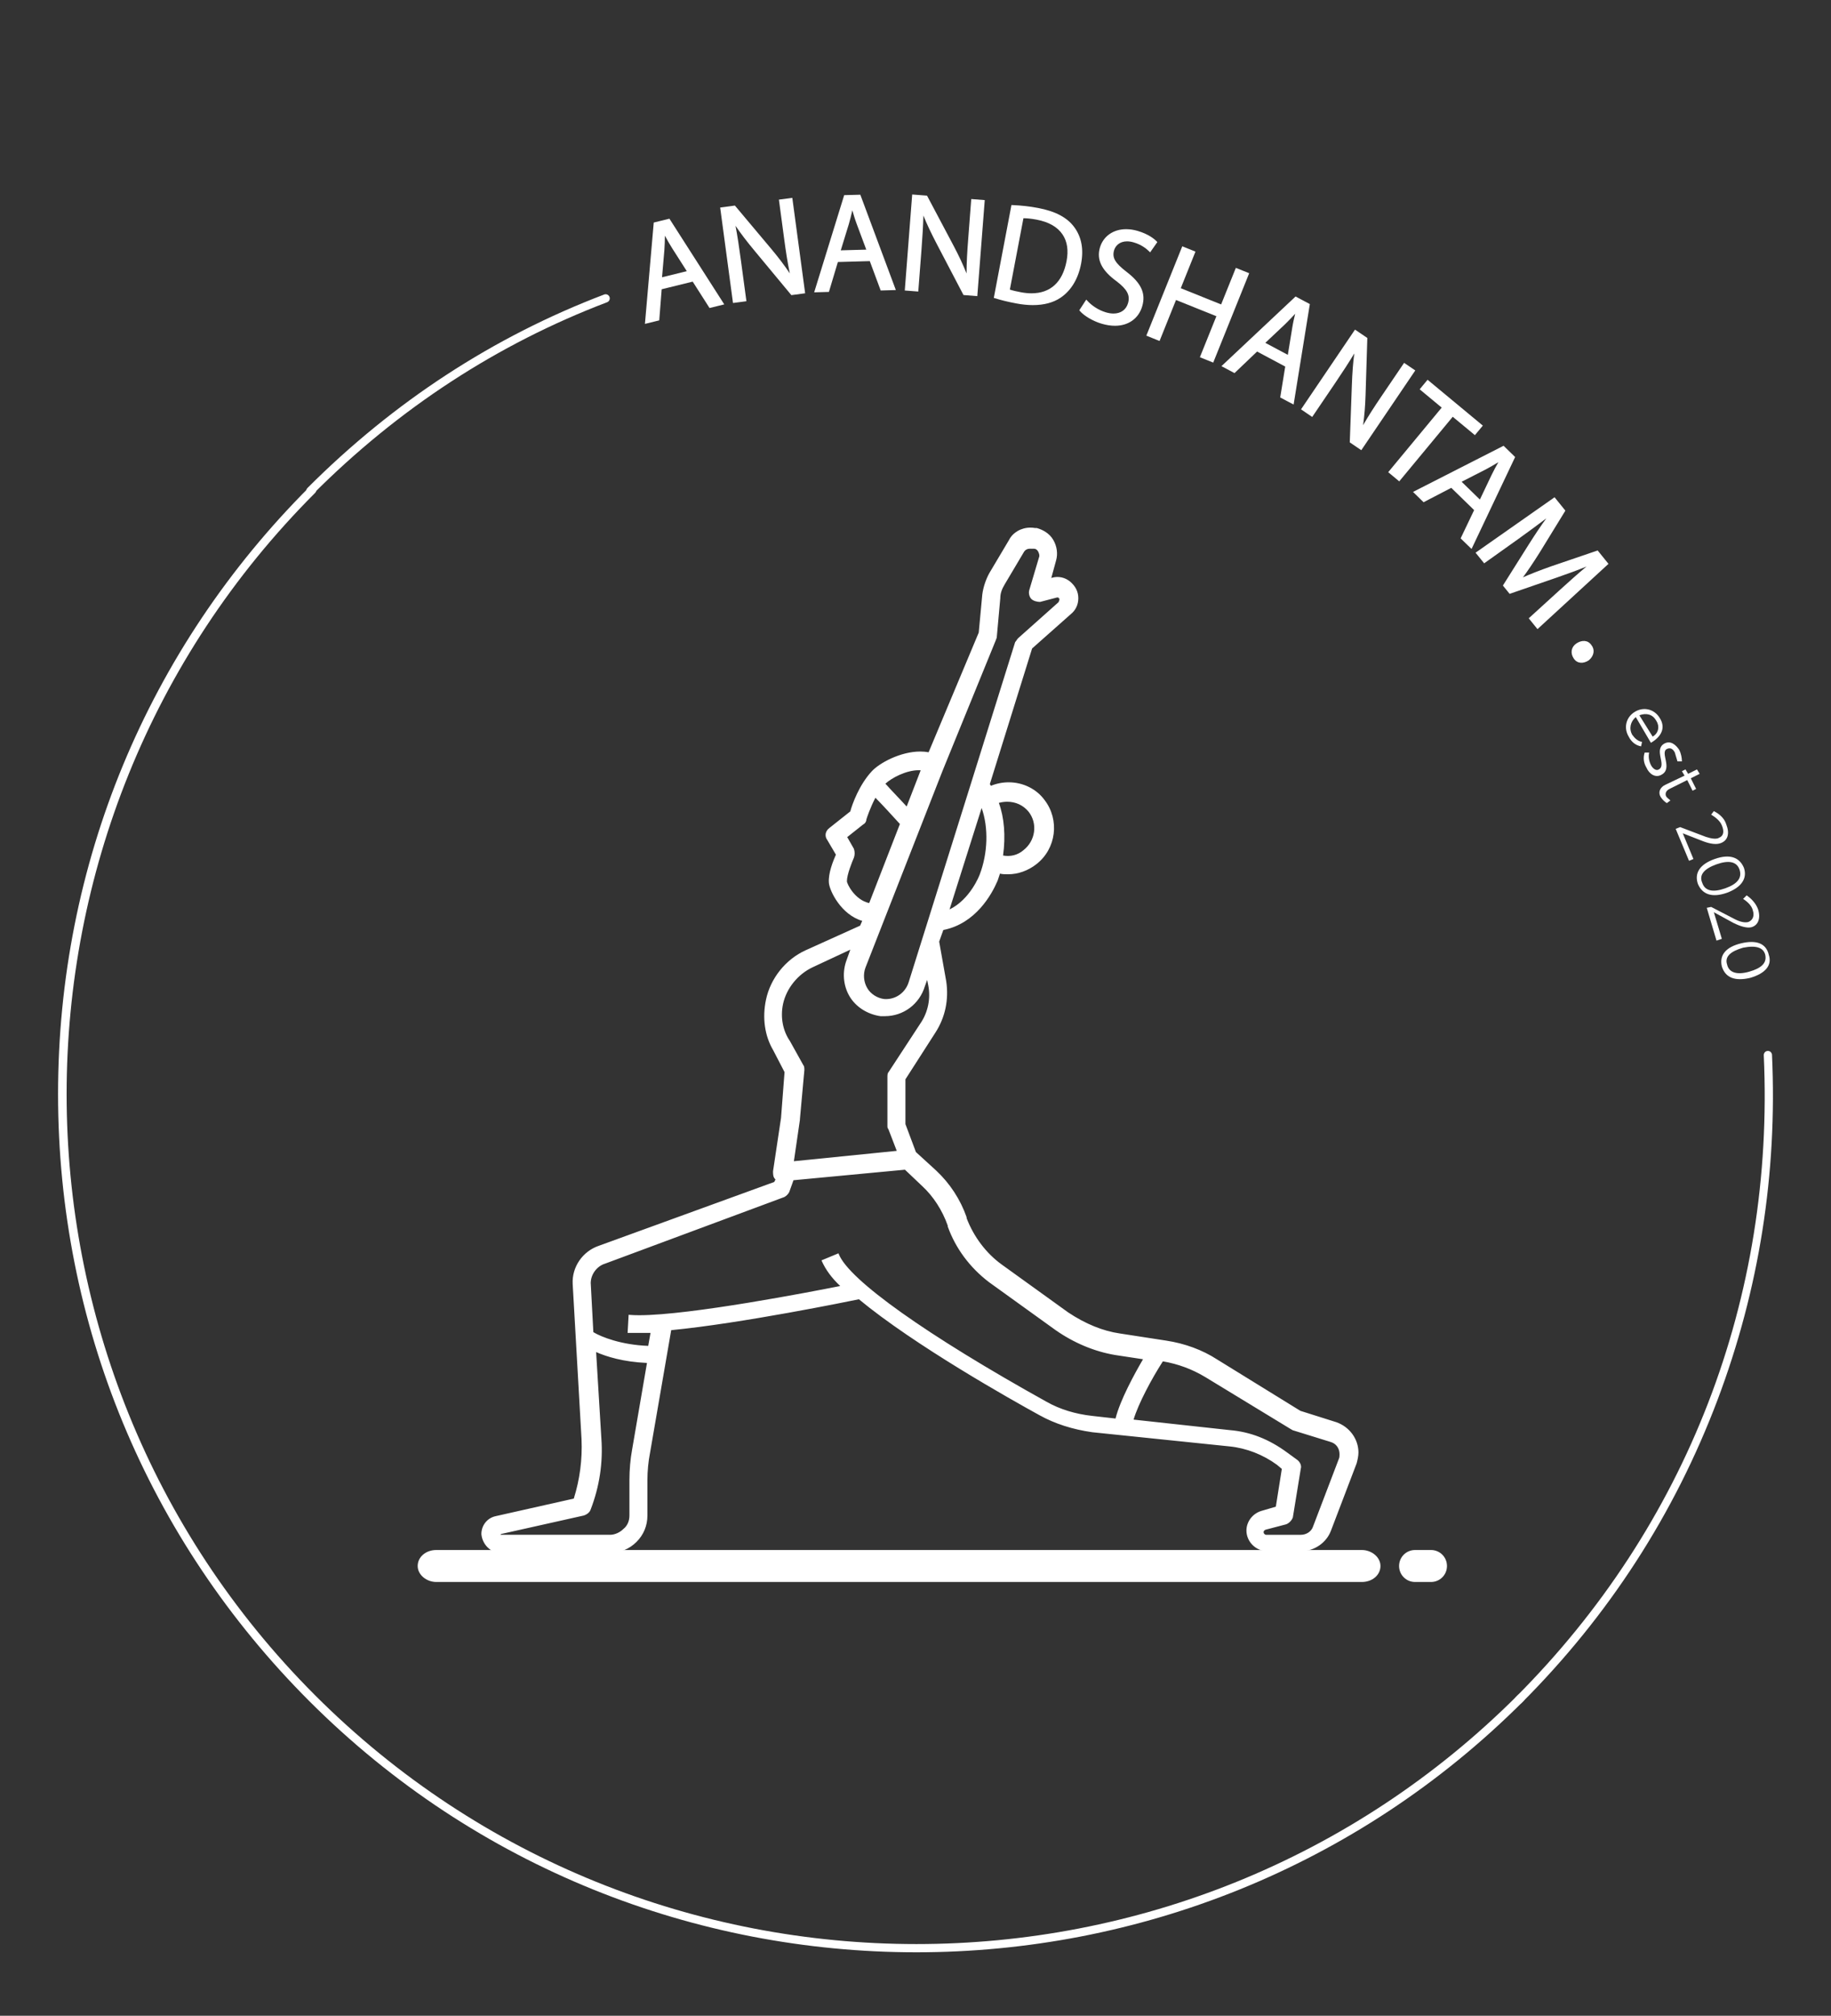 <?xml version="1.0" encoding="utf-8"?>
<!-- Generator: Adobe Illustrator 16.0.0, SVG Export Plug-In . SVG Version: 6.00 Build 0)  -->
<!DOCTYPE svg PUBLIC "-//W3C//DTD SVG 1.1//EN" "http://www.w3.org/Graphics/SVG/1.1/DTD/svg11.dtd">
<svg version="1.1" id="logo-dark" xmlns="http://www.w3.org/2000/svg" xmlns:xlink="http://www.w3.org/1999/xlink" x="0px" y="0px"
	 width="92.25px" height="101.5px" viewBox="249.14 353.695 92.25 101.5" enable-background="new 249.14 353.695 92.25 101.5"
	 xml:space="preserve">
<rect x="249.14" y="353.695" width="92.25" height="101.5" fill="#333333" stroke="none"/>
<g>
	<g>
		<g>
			<g>
				<path fill="#FFFFFF" d="M295.308,451.999c-11.076,0-22.153-4.216-30.586-12.649c-8.162-8.161-12.657-19.017-12.657-30.564
					s4.495-22.402,12.657-30.564c0.081-0.081,0.213-0.081,0.293,0c0.081,0.081,0.081,0.213,0,0.293
					c-16.691,16.692-16.691,43.852,0,60.542c16.705,16.704,43.884,16.704,60.587,0c0.081-0.081,0.213-0.081,0.293,0
					c0.081,0.082,0.081,0.213,0,0.294C317.463,447.783,306.386,451.999,295.308,451.999z"/>
			</g>
		</g>
		<g>
			<g>
				<path fill="#FFFFFF" d="M325.659,439.499c-0.054,0-0.105-0.02-0.147-0.06c-0.08-0.082-0.08-0.212,0-0.293
					c8.616-8.616,13.051-20.092,12.491-32.316c-0.004-0.115,0.083-0.213,0.198-0.217c0.114-0.007,0.211,0.083,0.217,0.197
					c0.273,5.974-0.648,11.813-2.738,17.357c-2.168,5.748-5.489,10.888-9.873,15.271
					C325.765,439.479,325.713,439.499,325.659,439.499z"/>
			</g>
		</g>
		<g>
			<g>
				<path fill="#FFFFFF" d="M264.779,378.619c-0.053,0-0.106-0.02-0.146-0.061c-0.082-0.081-0.082-0.212,0-0.293
					c4.343-4.344,9.373-7.621,14.947-9.74c0.107-0.041,0.227,0.014,0.268,0.12c0.041,0.107-0.013,0.228-0.12,0.269
					c-5.52,2.098-10.5,5.343-14.801,9.645C264.885,378.6,264.832,378.619,264.779,378.619z"/>
			</g>
		</g>
	</g>
	<g>
		<g>
			<path fill="#FFFFFF" d="M329.188,386.943c-0.268,0.179-0.58,0.179-0.759-0.09c-0.18-0.268-0.134-0.58,0.134-0.759
				c0.269-0.179,0.581-0.179,0.76,0.089C329.502,386.407,329.456,386.721,329.188,386.943z"/>
		</g>
	</g>
	<g>
		<g>
			<path fill="#FFFFFF" d="M332.316,391.098l-0.761-1.296c-0.268,0.224-0.356,0.581-0.178,0.894
				c0.134,0.179,0.268,0.313,0.492,0.357l-0.046,0.223c-0.269-0.044-0.492-0.223-0.625-0.49c-0.269-0.447-0.134-0.983,0.313-1.251
				c0.446-0.269,0.981-0.134,1.251,0.313C333.074,390.338,332.851,390.785,332.316,391.098z M332.405,390.785
				c0.313-0.179,0.357-0.536,0.178-0.805c-0.178-0.313-0.49-0.401-0.849-0.268L332.405,390.785z"/>
		</g>
	</g>
	<g>
		<g>
			<path fill="#FFFFFF" d="M333.522,391.589c-0.09-0.179-0.225-0.269-0.402-0.179c-0.357,0.179,0.313,0.982-0.269,1.295
				c-0.313,0.179-0.625-0.045-0.759-0.357c-0.135-0.223-0.179-0.491-0.09-0.759h0.224c-0.046,0.224,0,0.446,0.09,0.625
				c0.089,0.179,0.267,0.313,0.401,0.224c0.402-0.224-0.269-0.982,0.268-1.296c0.313-0.179,0.581,0.046,0.76,0.313
				c0.09,0.178,0.134,0.401,0.134,0.58h-0.224C333.61,391.901,333.566,391.723,333.522,391.589z"/>
		</g>
	</g>
	<g>
		<g>
			<path fill="#FFFFFF" d="M333.119,394.135c-0.135-0.089-0.225-0.179-0.313-0.313c-0.135-0.224-0.045-0.491,0.268-0.625
				l0.938-0.447l-0.134-0.223l0.179-0.09l0.135,0.223l0.445-0.223l0.135,0.223l-0.447,0.224l0.269,0.536l-0.179,0.09l-0.268-0.536
				l-0.894,0.446c-0.179,0.09-0.223,0.223-0.179,0.357c0.045,0.09,0.133,0.135,0.223,0.223L333.119,394.135z"/>
		</g>
	</g>
	<g>
		<g>
			<path fill="#FFFFFF" d="M335.754,395.877c0.223-0.09,0.268-0.313,0.135-0.625c-0.09-0.224-0.314-0.402-0.537-0.537l0.135-0.178
				c0.268,0.134,0.535,0.357,0.626,0.67c0.177,0.446,0.089,0.803-0.269,0.938c-0.224,0.09-0.536,0.045-0.893-0.089l-1.029-0.402
				l0.537,1.295l-0.223,0.09l-0.671-1.608l0.224-0.089l1.295,0.491C335.352,395.922,335.62,395.966,335.754,395.877z"/>
		</g>
	</g>
	<g>
		<g>
			<path fill="#FFFFFF" d="M336.156,398.646c-0.759,0.268-1.25,0.089-1.474-0.447c-0.18-0.536,0.089-0.982,0.848-1.251
				c0.759-0.268,1.251-0.089,1.474,0.447C337.183,397.932,336.871,398.378,336.156,398.646z M335.62,397.217
				c-0.625,0.224-0.894,0.535-0.714,0.938c0.133,0.401,0.535,0.491,1.16,0.268s0.85-0.536,0.715-0.938
				C336.648,397.082,336.245,396.994,335.62,397.217z"/>
		</g>
	</g>
	<g>
		<g>
			<path fill="#FFFFFF" d="M337.227,400.12c0.225-0.09,0.314-0.313,0.225-0.581c-0.045-0.223-0.269-0.446-0.491-0.58l0.179-0.179
				c0.268,0.179,0.49,0.446,0.58,0.715c0.135,0.446,0,0.804-0.356,0.893c-0.224,0.045-0.536-0.044-0.894-0.223l-0.982-0.536
				l0.402,1.34l-0.269,0.09l-0.491-1.653l0.223-0.044l1.207,0.625C336.826,400.12,337.05,400.165,337.227,400.12z"/>
		</g>
	</g>
	<g>
		<g>
			<path fill="#FFFFFF" d="M337.319,402.934c-0.76,0.179-1.252,0-1.43-0.58c-0.135-0.581,0.224-0.982,0.982-1.162
				c0.758-0.178,1.25,0,1.385,0.581C338.434,402.309,338.077,402.711,337.319,402.934z M336.96,401.415
				c-0.625,0.18-0.938,0.447-0.804,0.849c0.089,0.402,0.491,0.537,1.117,0.357c0.624-0.178,0.893-0.446,0.804-0.849
				C337.988,401.415,337.629,401.281,336.96,401.415z"/>
		</g>
	</g>
	<g>
		<g>
			<g>
				<path fill="#FFFFFF" d="M274.338,431.833h5.538c0.491,0,0.938-0.179,1.295-0.537c0.357-0.356,0.536-0.803,0.536-1.294v-1.788
					c0-0.446,0.045-0.938,0.134-1.384l1.072-6.208c3.306-0.313,8.441-1.34,9.514-1.563c2.367,1.966,6.431,4.377,9.111,5.852
					c0.804,0.446,1.698,0.714,2.636,0.849l6.923,0.715c0.894,0.088,1.742,0.446,2.412,0.938l0.268,0.224l-0.313,1.965l-0.759,0.223
					c-0.446,0.135-0.715,0.536-0.715,0.938c0,0.535,0.448,0.982,0.983,0.982h1.74c0.627,0,1.206-0.402,1.43-0.982l1.296-3.395
					c0.044-0.178,0.09-0.357,0.09-0.536c0-0.67-0.446-1.251-1.071-1.474l-1.832-0.58l-4.199-2.591
					c-0.76-0.492-1.652-0.805-2.546-0.938l-2.321-0.356c-0.939-0.135-1.832-0.537-2.637-1.072l-3.351-2.412
					c-0.804-0.581-1.429-1.43-1.785-2.367v-0.045c-0.313-0.894-0.849-1.697-1.52-2.322l-1.027-0.938l-0.535-1.43v-2.278l1.519-2.367
					c0.49-0.759,0.669-1.652,0.535-2.546l-0.357-2.01l0.225-0.625c1.92-0.357,2.68-2.368,2.724-2.457
					c0.045-0.134,0.09-0.269,0.134-0.401c0.134,0.044,0.269,0.044,0.447,0.044c0.49,0,0.982-0.179,1.385-0.491
					c0.982-0.76,1.161-2.188,0.401-3.172c-0.625-0.848-1.786-1.071-2.68-0.669c0-0.045-0.044-0.045-0.044-0.09l-0.045-0.044
					l2.144-6.879l1.965-1.742c0.224-0.179,0.358-0.447,0.358-0.76s-0.135-0.58-0.402-0.803c-0.223-0.18-0.536-0.27-0.85-0.18
					l-0.133,0.045l0.268-0.982c0.09-0.313,0.044-0.671-0.135-0.982c-0.178-0.313-0.49-0.492-0.803-0.581h-0.09
					c-0.492-0.09-1.027,0.134-1.25,0.581l-0.983,1.652c-0.18,0.313-0.313,0.715-0.357,1.072l-0.178,1.92l-2.547,6.074
					c-1.072-0.223-2.411,0.447-2.858,0.938c-0.626,0.67-0.983,1.652-1.072,2.01l-1.072,0.849c-0.179,0.135-0.223,0.357-0.089,0.536
					l0.447,0.759c-0.135,0.313-0.402,0.938-0.357,1.431c0.044,0.446,0.67,1.607,1.697,1.875l-0.134,0.313l-2.769,1.251
					c-0.983,0.446-1.743,1.384-1.965,2.456c-0.178,0.849-0.089,1.742,0.357,2.501l0.58,1.117l-0.178,2.322l-0.402,2.681
					c0,0.133,0,0.268,0.089,0.356l0.044,0.046l-0.089,0.178l-8.844,3.216c-0.804,0.269-1.34,1.027-1.295,1.876l0.446,7.816
					c0.045,1.028-0.089,2.054-0.402,3.037l-3.976,0.894c-0.402,0.09-0.669,0.446-0.669,0.849
					C273.489,431.432,273.891,431.833,274.338,431.833L274.338,431.833z M314.225,425.624c0.044,0,0.044,0.045,0.09,0.045
					l1.875,0.58c0.313,0.09,0.492,0.357,0.492,0.671c0,0.089,0,0.179-0.046,0.269l-1.294,3.395c-0.09,0.267-0.358,0.446-0.671,0.446
					h-1.741c-0.09,0-0.18-0.09-0.18-0.18c0-0.089,0.045-0.133,0.135-0.177l1.027-0.27c0.134-0.045,0.268-0.178,0.313-0.313
					l0.402-2.456c0.044-0.134-0.045-0.313-0.179-0.402l-0.492-0.356c-0.849-0.626-1.786-1.029-2.858-1.117l-4.914-0.536
					c0.225-0.805,0.939-2.145,1.52-3.037c0.804,0.134,1.519,0.402,2.189,0.804L314.225,425.624z M298.547,397.752
					c0,0-0.492,1.341-1.653,1.832l1.698-5.36l0,0C298.994,395.207,298.994,396.592,298.547,397.752z M301.003,394.537
					c0.491,0.625,0.358,1.519-0.269,2.01c-0.313,0.268-0.713,0.357-1.116,0.268c0.135-0.938,0.091-1.92-0.223-2.725
					C299.976,393.912,300.602,394.046,301.003,394.537z M299.261,385.916c0-0.045,0.046-0.09,0.046-0.134l0.178-1.966
					c0-0.268,0.089-0.491,0.225-0.715l0.981-1.652c0.089-0.134,0.224-0.178,0.357-0.178c0.045,0,0.045,0,0.089,0h0.09
					c0.135,0,0.223,0.089,0.268,0.178c0.045,0.09,0.091,0.224,0.045,0.313l-0.491,1.653c-0.045,0.134,0,0.313,0.089,0.401
					c0.09,0.09,0.269,0.135,0.402,0.135l0.85-0.224c0.089,0,0.134,0,0.134,0.045c0.044,0,0.044,0.044,0.044,0.134
					c0,0.045-0.044,0.089-0.044,0.134l0,0l-2.055,1.831c-0.046,0.045-0.09,0.135-0.135,0.179l-2.278,7.281l-3.082,9.826
					c-0.178,0.581-0.715,0.938-1.295,0.894c-0.357-0.045-0.714-0.268-0.893-0.581c-0.18-0.313-0.224-0.715-0.091-1.071l3.888-9.916
					L299.261,385.916z M295.599,392.438l-0.76,1.965c-0.446-0.49-0.893-0.938-1.161-1.25
					C293.991,392.84,294.884,392.348,295.599,392.438z M291.758,398.065c0-0.313,0.222-0.894,0.357-1.206
					c0.045-0.135,0.045-0.268,0-0.402l-0.357-0.625l0.848-0.67c0.089-0.045,0.134-0.134,0.134-0.224c0,0,0.179-0.581,0.492-1.161
					c0.357,0.357,0.849,0.894,1.296,1.385v0.045l-1.563,4.02C292.205,399.093,291.758,398.244,291.758,398.065L291.758,398.065z
					 M288.542,404.229c0.178-0.804,0.76-1.519,1.519-1.876l2.01-0.938l-0.224,0.626c-0.223,0.58-0.178,1.25,0.133,1.786
					c0.314,0.536,0.895,0.894,1.52,0.983c0.09,0,0.179,0,0.224,0c0.894,0,1.698-0.581,1.965-1.475l0.18-0.491l0.089,0.446
					c0.134,0.671,0,1.385-0.402,1.966l-1.607,2.456c-0.045,0.045-0.045,0.135-0.045,0.224v2.457c0,0.044,0,0.089,0.045,0.134
					l0.446,1.161l-5.315,0.536l0.313-2.145c0,0,0,0,0-0.044l0.223-2.457c0-0.089,0-0.179-0.045-0.224l-0.669-1.205
					C288.497,405.569,288.408,404.854,288.542,404.229L288.542,404.229z M279.609,417.271l9.022-3.35
					c0.089-0.045,0.179-0.134,0.223-0.223l0.224-0.625l5.673-0.537l0.894,0.849c0.581,0.536,1.027,1.251,1.296,2.011v0.045
					c0.402,1.115,1.115,2.054,2.055,2.769l3.349,2.412c0.895,0.625,1.921,1.071,2.993,1.251l1.475,0.223
					c-0.447,0.76-1.206,2.145-1.43,3.081l-1.206-0.133c-0.805-0.09-1.608-0.313-2.323-0.715c-6.03-3.351-9.96-6.119-10.497-7.459
					l-0.759,0.313c0.179,0.402,0.491,0.849,0.983,1.296c-2.234,0.446-8.621,1.652-10.721,1.474l-0.044,0.804
					c0.134,0,0.313,0,0.491,0c0.224,0,0.447,0,0.67,0l-0.134,0.76c-1.474-0.045-2.501-0.491-2.858-0.715l-0.134-2.501
					C278.849,417.853,279.161,417.406,279.609,417.271L279.609,417.271z M274.338,430.895l4.198-0.938
					c0.134-0.045,0.268-0.135,0.313-0.269c0.447-1.161,0.625-2.367,0.536-3.573l-0.268-4.422c0.581,0.269,1.474,0.537,2.68,0.581
					l-0.759,4.422c-0.089,0.492-0.134,1.027-0.134,1.518v1.788c0,0.269-0.089,0.535-0.313,0.715
					c-0.178,0.178-0.447,0.313-0.715,0.313h-5.538c-0.045,0-0.045-0.044-0.045-0.044
					C274.293,430.939,274.338,430.939,274.338,430.895L274.338,430.895z"/>
			</g>
			<g>
				<path fill="#FFFFFF" d="M279.876,431.885h-5.538c-0.474,0-0.898-0.422-0.945-0.941c-0.001-0.44,0.292-0.81,0.709-0.903
					l3.947-0.887c0.303-0.965,0.435-1.972,0.39-2.991l-0.446-7.814c-0.045-0.859,0.502-1.652,1.33-1.929l8.824-3.208l0.064-0.127
					l-0.019-0.019c-0.105-0.104-0.105-0.252-0.105-0.394l0.403-2.688l0.177-2.305l-0.573-1.104
					c-0.426-0.723-0.555-1.624-0.363-2.536c0.225-1.081,0.99-2.036,1.994-2.493l2.751-1.242l0.104-0.24
					c-1.061-0.313-1.637-1.496-1.678-1.904c-0.045-0.492,0.216-1.115,0.352-1.431l-0.434-0.737c-0.07-0.092-0.099-0.207-0.08-0.32
					c0.021-0.109,0.085-0.21,0.183-0.283l1.057-0.838c0.091-0.347,0.445-1.335,1.079-2.016c0.382-0.418,1.443-0.998,2.447-0.998
					c0.146,0,0.286,0.013,0.419,0.037l2.526-6.028l0.178-1.913c0.046-0.365,0.182-0.773,0.363-1.093l0.983-1.653
					c0.19-0.379,0.614-0.625,1.079-0.625c0.076,0,0.152,0.007,0.227,0.02h0.086l0.008,0.001c0.268,0.076,0.628,0.243,0.835,0.605
					c0.183,0.319,0.232,0.692,0.139,1.022l-0.243,0.889l0.043-0.014c0.312-0.09,0.645-0.016,0.897,0.188
					c0.28,0.233,0.422,0.517,0.422,0.844c0,0.322-0.134,0.605-0.378,0.801l-1.951,1.73l-2.131,6.834l0.037,0.039v0.021
					c0.006,0.007,0.013,0.014,0.021,0.021c0.274-0.115,0.582-0.177,0.891-0.177c0.722,0,1.396,0.331,1.805,0.886
					c0.778,1.008,0.595,2.464-0.413,3.242c-0.416,0.324-0.92,0.503-1.416,0.503c-0.159,0-0.288,0-0.413-0.033l-0.118,0.354
					c-0.006,0.012-0.01,0.021-0.017,0.037c-0.271,0.631-1.078,2.127-2.719,2.448l-0.209,0.585l0.355,1.996
					c0.138,0.927-0.05,1.819-0.544,2.584l-1.511,2.354v2.254l0.528,1.408l1.019,0.93c0.691,0.646,1.222,1.457,1.533,2.344
					l0.002,0.018v0.035c0.362,0.945,0.989,1.773,1.766,2.334l3.351,2.413c0.872,0.581,1.751,0.939,2.611,1.062l2.323,0.358
					c0.94,0.141,1.828,0.468,2.566,0.946l4.198,2.59l1.818,0.574c0.666,0.237,1.109,0.85,1.109,1.523
					c0,0.186-0.045,0.37-0.091,0.548l-1.298,3.401c-0.229,0.598-0.836,1.017-1.479,1.017h-1.74c-0.562,0-1.035-0.475-1.035-1.035
					c0-0.449,0.31-0.855,0.752-0.988l0.729-0.214l0.302-1.903l-0.245-0.205c-0.699-0.513-1.547-0.842-2.384-0.926l-6.923-0.715
					c-0.999-0.142-1.891-0.43-2.655-0.855c-1.433-0.786-6.313-3.53-9.102-5.84c-0.416,0.087-5.938,1.219-9.456,1.556l-1.065,6.17
					c-0.085,0.429-0.133,0.917-0.133,1.374v1.788c0,0.511-0.19,0.972-0.551,1.332C280.848,431.693,280.387,431.885,279.876,431.885z
					 M295.506,391.641c-0.974,0-2.003,0.561-2.37,0.965c-0.631,0.677-0.979,1.664-1.06,1.988l-0.005,0.018l-1.085,0.859
					c-0.078,0.059-0.129,0.136-0.143,0.22c-0.017,0.085,0.007,0.169,0.063,0.244l0.461,0.787l-0.009,0.024
					c-0.129,0.301-0.397,0.926-0.354,1.404c0.043,0.429,0.659,1.569,1.659,1.83l0.059,0.016l-0.166,0.387l-2.788,1.259
					c-0.975,0.443-1.717,1.371-1.936,2.42c-0.187,0.887-0.062,1.762,0.352,2.464l0.59,1.133l-0.003,0.015l-0.178,2.323l-0.403,2.684
					c0.001,0.119,0.001,0.238,0.075,0.313l0.071,0.07l-0.116,0.231l-0.019,0.007l-8.843,3.216c-0.787,0.263-1.305,1.013-1.262,1.824
					l0.447,7.816c0.045,1.043-0.091,2.07-0.404,3.056l-0.009,0.03l-0.029,0.005l-3.975,0.894c-0.371,0.083-0.629,0.411-0.629,0.798
					c0.042,0.462,0.419,0.841,0.841,0.841h5.538c0.482,0,0.918-0.18,1.259-0.521s0.521-0.774,0.521-1.258v-1.788
					c0-0.463,0.048-0.958,0.135-1.395l1.079-6.245l0.04-0.004c3.631-0.344,9.45-1.55,9.508-1.563l0.024-0.005l0.019,0.017
					c2.78,2.306,7.672,5.057,9.104,5.845c0.754,0.418,1.635,0.702,2.617,0.843l6.922,0.714c0.855,0.086,1.721,0.422,2.438,0.948
					l0.293,0.244l-0.322,2.028l-0.791,0.231c-0.398,0.12-0.678,0.484-0.678,0.888c0,0.504,0.426,0.931,0.932,0.931h1.74
					c0.6,0,1.167-0.39,1.382-0.948l1.296-3.396c0.043-0.174,0.086-0.344,0.086-0.517c0-0.631-0.417-1.203-1.038-1.425l-1.829-0.579
					l-4.211-2.597c-0.727-0.471-1.601-0.792-2.526-0.931l-2.323-0.357c-0.875-0.125-1.768-0.488-2.656-1.08l-3.352-2.413
					c-0.794-0.574-1.436-1.423-1.805-2.392l-0.004-0.018v-0.036c-0.305-0.868-0.823-1.661-1.501-2.294l-1.04-0.957l-0.539-1.448
					v-2.293l1.525-2.38c0.482-0.743,0.663-1.61,0.529-2.511l-0.36-2.022l0.239-0.666l0.029-0.006
					c1.611-0.299,2.404-1.772,2.672-2.393c0.007-0.019,0.013-0.03,0.015-0.035l0.148-0.445l0.049,0.017
					c0.127,0.042,0.253,0.042,0.431,0.042c0.474,0,0.954-0.171,1.353-0.48c0.962-0.743,1.138-2.134,0.394-3.099
					c-0.391-0.528-1.033-0.844-1.722-0.844c-0.313,0-0.621,0.065-0.897,0.189l-0.072,0.033v-0.08
					c-0.016-0.017-0.035-0.036-0.042-0.065l-0.055-0.055l2.158-6.922l0.011-0.01l1.965-1.742c0.221-0.176,0.34-0.432,0.34-0.721
					c0-0.299-0.125-0.549-0.383-0.764c-0.227-0.181-0.529-0.246-0.802-0.168l-0.224,0.074l0.294-1.077
					c0.087-0.304,0.04-0.647-0.13-0.943c-0.188-0.328-0.519-0.481-0.766-0.554h-0.082c-0.077-0.014-0.147-0.02-0.217-0.02
					c-0.427,0-0.814,0.225-0.988,0.571l-0.984,1.655c-0.176,0.308-0.306,0.701-0.35,1.053l-0.183,1.935l-2.563,6.114l-0.042-0.009
					C295.808,391.656,295.659,391.641,295.506,391.641z M314.671,431.081h-1.741c-0.118,0-0.231-0.113-0.231-0.231
					c0-0.126,0.079-0.183,0.163-0.224l1.037-0.272c0.115-0.038,0.238-0.161,0.276-0.279l0.399-2.448
					c0.038-0.113-0.035-0.271-0.154-0.351l-0.494-0.358c-0.896-0.662-1.824-1.023-2.833-1.107l-4.974-0.542l0.016-0.059
					c0.224-0.809,0.937-2.147,1.524-3.052l0.02-0.028l0.032,0.006c0.797,0.132,1.519,0.396,2.209,0.811l4.321,2.629
					c0.034,0.005,0.054,0.024,0.065,0.036h0.008l0.014,0.01l1.877,0.58c0.321,0.091,0.528,0.373,0.528,0.72
					c0,0.094,0,0.19-0.051,0.29l-1.293,3.391C315.295,430.888,315.006,431.081,314.671,431.081z M306.252,425.177l4.852,0.529
					c1.027,0.086,1.971,0.455,2.884,1.127l0.491,0.357c0.141,0.094,0.254,0.292,0.197,0.46l-0.399,2.449
					c-0.054,0.157-0.198,0.303-0.349,0.353l-1.03,0.27c-0.07,0.037-0.095,0.068-0.095,0.128c0,0.062,0.066,0.128,0.127,0.128h1.741
					c0.289,0,0.539-0.166,0.621-0.411l1.296-3.397c0.041-0.082,0.041-0.164,0.041-0.249c0-0.302-0.173-0.54-0.453-0.62l-1.871-0.579
					c-0.037-0.003-0.061-0.025-0.072-0.038h-0.015l-0.021-0.014l-4.332-2.635c-0.667-0.4-1.366-0.659-2.137-0.792
					C307.163,423.117,306.488,424.383,306.252,425.177z M279.876,431.081h-5.538c-0.063,0-0.097-0.049-0.097-0.096
					c0-0.045,0.024-0.069,0.037-0.082v-0.042l0.048-0.017l4.199-0.938c0.063-0.022,0.227-0.091,0.275-0.234
					c0.443-1.154,0.623-2.35,0.533-3.553l-0.273-4.51l0.079,0.036c0.513,0.237,1.392,0.529,2.66,0.576l0.06,0.002l-0.77,4.48
					c-0.085,0.474-0.133,1.009-0.133,1.509v1.788c0,0.315-0.118,0.583-0.332,0.754C280.425,430.955,280.138,431.081,279.876,431.081
					z M274.38,430.939c-0.008,0.017-0.02,0.028-0.028,0.038h-0.016h5.54c0.235,0,0.495-0.115,0.678-0.299
					c0.193-0.154,0.298-0.394,0.298-0.677v-1.788c0-0.506,0.047-1.048,0.135-1.526l0.749-4.363c-1.192-0.052-2.04-0.318-2.562-0.548
					l0.263,4.337c0.09,1.219-0.09,2.428-0.54,3.595c-0.043,0.13-0.169,0.239-0.345,0.298L274.38,430.939z M305.42,425.235
					l-1.252-0.141c-0.876-0.097-1.665-0.339-2.342-0.721c-6.075-3.375-9.891-6.079-10.498-7.437l-0.664,0.273
					c0.199,0.424,0.518,0.837,0.949,1.229l0.075,0.069l-0.101,0.02c-1.247,0.25-7.599,1.493-10.244,1.493
					c-0.162,0-0.309-0.004-0.437-0.014l-0.038,0.696h1.167l-0.152,0.864l-0.045-0.001c-1.433-0.044-2.487-0.475-2.884-0.723
					l-0.023-0.015l-0.136-2.528c0-0.48,0.342-0.943,0.796-1.079l9.019-3.35c0.075-0.037,0.156-0.118,0.196-0.197l0.232-0.65
					l0.033-0.004l5.696-0.538l0.911,0.865c0.565,0.522,1.03,1.243,1.308,2.03l0.004,0.018v0.035
					c0.388,1.072,1.091,2.019,2.034,2.737l3.348,2.411c0.915,0.641,1.943,1.07,2.971,1.241l1.55,0.234l-0.039,0.066
					c-0.351,0.596-1.188,2.085-1.423,3.067L305.42,425.235z M291.385,416.803l0.019,0.049c0.521,1.299,4.436,4.078,10.475,7.433
					c0.664,0.374,1.438,0.612,2.302,0.707l1.162,0.13c0.232-0.93,0.949-2.238,1.385-2.985l-1.398-0.212
					c-1.044-0.174-2.087-0.609-3.015-1.26l-3.351-2.412c-0.962-0.733-1.679-1.699-2.073-2.794l-0.003-0.017v-0.036
					c-0.271-0.769-0.727-1.472-1.278-1.981l-0.877-0.832l-5.616,0.53l-0.213,0.595c-0.052,0.105-0.149,0.201-0.249,0.252
					l-9.028,3.353c-0.415,0.124-0.725,0.544-0.725,0.979l0.132,2.472c0.4,0.241,1.404,0.641,2.765,0.69l0.115-0.653h-1.154
					l0.051-0.913l0.054,0.005c0.137,0.012,0.299,0.018,0.481,0.018c2.572,0,8.673-1.183,10.125-1.471
					c-0.42-0.396-0.729-0.814-0.921-1.243l-0.021-0.049L291.385,416.803z M289.016,412.283l0.322-2.21v-0.037l0.223-2.462
					c0-0.068,0-0.152-0.029-0.182l-0.008-0.012l-0.671-1.205c-0.378-0.547-0.511-1.262-0.363-1.957
					c0.183-0.816,0.775-1.549,1.548-1.912l2.122-0.99l-0.265,0.742c-0.22,0.573-0.171,1.225,0.13,1.742
					c0.297,0.51,0.852,0.868,1.481,0.958l0.216-0.001c0.889,0,1.658-0.577,1.916-1.437l0.243-0.669l0.125,0.629
					c0.14,0.696-0.01,1.427-0.41,2.005l-1.606,2.456c-0.037,0.037-0.037,0.121-0.037,0.194v2.457c0,0.044,0.002,0.069,0.029,0.097
					l0.012,0.019l0.471,1.225l-0.066,0.007L289.016,412.283z M289.611,407.325c0.055,0.061,0.055,0.159,0.055,0.254l-0.224,2.462
					v0.039l-0.304,2.086l5.182-0.522l-0.419-1.088c-0.051-0.058-0.051-0.118-0.051-0.162v-2.457c0-0.099,0-0.2,0.059-0.26
					l1.602-2.448c0.384-0.557,0.528-1.258,0.395-1.927l-0.054-0.265l-0.114,0.316c-0.27,0.901-1.081,1.509-2.015,1.509h-0.224
					c-0.668-0.096-1.25-0.473-1.563-1.009c-0.317-0.545-0.368-1.229-0.137-1.831l0.181-0.508l-1.898,0.886
					c-0.744,0.351-1.315,1.056-1.489,1.84c-0.144,0.668-0.016,1.353,0.349,1.881L289.611,407.325z M293.776,404.106
					c-0.033,0-0.066-0.001-0.101-0.004c-0.386-0.048-0.753-0.286-0.936-0.606c-0.192-0.338-0.228-0.756-0.093-1.116l3.887-9.917
					l2.677-6.559c0.003-0.029,0.016-0.055,0.027-0.078c0.008-0.016,0.017-0.034,0.017-0.044l0.179-1.97
					c0-0.242,0.07-0.471,0.231-0.737l0.982-1.652c0.088-0.134,0.227-0.204,0.401-0.204h0.179c0.132,0,0.249,0.077,0.314,0.207
					c0.043,0.084,0.104,0.242,0.045,0.359l-0.489,1.645c-0.036,0.111-0.001,0.271,0.078,0.351c0.075,0.077,0.236,0.117,0.358,0.118
					l0.855-0.223c0.075,0,0.15,0,0.177,0.053c0.053,0.025,0.053,0.103,0.053,0.178c0,0.034-0.014,0.064-0.026,0.09
					c-0.009,0.016-0.019,0.034-0.019,0.044v0.022l-2.071,1.848c-0.017,0.017-0.038,0.049-0.059,0.08
					c-0.02,0.03-0.041,0.063-0.064,0.087l-2.273,7.269l-3.082,9.827C294.851,403.731,294.35,404.106,293.776,404.106z
					 M301.048,381.322c-0.14,0-0.245,0.053-0.314,0.156l-0.98,1.65c-0.149,0.249-0.217,0.461-0.217,0.688l-0.178,1.971
					c0,0.029-0.016,0.059-0.028,0.086c-0.008,0.016-0.017,0.033-0.017,0.043l-0.005,0.02l-2.679,6.566l-3.886,9.915
					c-0.124,0.331-0.093,0.716,0.087,1.027c0.166,0.293,0.501,0.511,0.853,0.555c0.03,0.003,0.062,0.004,0.092,0.004
					c0.529,0,0.99-0.346,1.148-0.861l3.082-9.827l2.281-7.292l0.01-0.009c0.019-0.019,0.039-0.051,0.061-0.082
					c0.023-0.035,0.047-0.07,0.072-0.097l2.043-1.82c0.005-0.024,0.016-0.046,0.025-0.064c0.008-0.017,0.017-0.034,0.017-0.044
					c0-0.031,0-0.066-0.003-0.084l-0.036-0.003l-0.004-0.037c-0.017-0.003-0.048-0.003-0.077-0.003l-0.855,0.224
					c-0.14,0-0.337-0.047-0.438-0.149c-0.106-0.107-0.151-0.307-0.102-0.455l0.491-1.651c0.036-0.073,0.001-0.188-0.042-0.274
					c-0.023-0.045-0.089-0.15-0.222-0.15H301.048z M296.811,399.676l1.774-5.604l0.055,0.134c0.415,1.016,0.398,2.416-0.044,3.566
					c-0.006,0.013-0.513,1.366-1.682,1.86L296.811,399.676z M298.597,394.381l-1.617,5.107c1.052-0.51,1.514-1.74,1.519-1.754
					C298.912,396.658,298.948,395.36,298.597,394.381z M292.997,399.285l-0.042-0.008c-0.78-0.138-1.25-1.006-1.25-1.212
					c0-0.346,0.253-0.973,0.361-1.227c0.04-0.118,0.04-0.243-0.001-0.365l-0.375-0.654l0.884-0.698
					c0.074-0.038,0.113-0.104,0.113-0.183l0.003-0.015c0.002-0.006,0.184-0.593,0.495-1.171l0.034-0.062l0.049,0.049
					c0.354,0.355,0.832,0.877,1.297,1.387l0.014,0.016l-0.005,0.083L292.997,399.285z M291.825,395.846l0.335,0.586
					c0.052,0.153,0.052,0.3,0.004,0.444c-0.085,0.197-0.355,0.854-0.355,1.189c0,0.14,0.404,0.947,1.123,1.103l1.543-3.971v-0.016
					c-0.437-0.48-0.886-0.97-1.23-1.317c-0.269,0.515-0.433,1.019-0.452,1.083c-0.004,0.113-0.064,0.213-0.163,0.261
					L291.825,395.846z M299.918,396.9c-0.102,0-0.207-0.012-0.311-0.035l-0.047-0.01l0.008-0.049
					c0.143-1.005,0.063-1.963-0.221-2.697l-0.021-0.053l0.055-0.016c0.167-0.053,0.338-0.078,0.507-0.078
					c0.459,0,0.87,0.191,1.155,0.541c0.246,0.313,0.351,0.701,0.297,1.096c-0.055,0.39-0.258,0.74-0.572,0.988
					C300.531,396.791,300.237,396.9,299.918,396.9z M299.677,396.773c0.376,0.07,0.744-0.025,1.024-0.266
					c0.297-0.232,0.485-0.56,0.535-0.923c0.051-0.366-0.047-0.727-0.273-1.017c-0.266-0.323-0.647-0.502-1.075-0.502
					c-0.141,0-0.283,0.02-0.424,0.058C299.736,394.855,299.811,395.793,299.677,396.773z M294.859,394.5l-0.057-0.063
					c-0.201-0.221-0.407-0.438-0.587-0.628c-0.23-0.242-0.428-0.451-0.575-0.624l-0.032-0.036l0.034-0.034
					c0.31-0.311,1.102-0.74,1.78-0.74c0.062,0,0.125,0.004,0.184,0.011l0.065,0.009L294.859,394.5z M293.749,393.156
					c0.144,0.163,0.328,0.357,0.54,0.582c0.164,0.174,0.349,0.367,0.531,0.567l0.706-1.823c-0.034-0.003-0.069-0.004-0.104-0.004
					C294.795,392.479,294.069,392.861,293.749,393.156z"/>
			</g>
		</g>
		<g id="Page-1_1_">
			<g id="_x30_02---Warrior-Pose_1_">
				<g id="Shape_3_">
					<g>
						<path fill="#FFFFFF" d="M271.122,431.743c-0.536,0-0.938,0.357-0.938,0.805l0,0c0,0.446,0.446,0.805,0.938,0.805h46.631
							c0.536,0,0.938-0.358,0.938-0.805c0-0.447-0.446-0.805-0.938-0.805h-6.431"/>
					</g>
				</g>
				<g id="Shape_2_">
					<g>
						<path fill="#FFFFFF" d="M320.433,431.743c-0.445,0-0.804,0.357-0.804,0.805c0,0.446,0.358,0.805,0.804,0.805h0.805
							c0.446,0,0.804-0.358,0.804-0.805c0-0.447-0.357-0.805-0.804-0.805H320.433z"/>
					</g>
				</g>
			</g>
		</g>
	</g>
	<g>
		<g>
			<path fill="#FFFFFF" d="M282.429,368.218l-0.123,1.567l-0.615,0.15l0.435-4.992l0.718-0.177l2.704,4.224l-0.635,0.155
				l-0.848-1.329L282.429,368.218z M283.825,367.383l-0.777-1.217c-0.176-0.275-0.312-0.532-0.446-0.782l-0.014,0.003
				c-0.001,0.291-0.008,0.59-0.027,0.892l-0.125,1.444L283.825,367.383z"/>
			<path fill="#FFFFFF" d="M281.633,370.004l0.444-5.103l0.79-0.194l2.763,4.315l-0.742,0.183l-0.848-1.329l-1.563,0.384
				l-0.123,1.567L281.633,370.004z M282.174,364.984l-0.424,4.885l0.508-0.125l0.123-1.567l1.707-0.419l0.848,1.328l0.53-0.13
				l-2.646-4.13L282.174,364.984z M282.38,367.79l0.13-1.516c0.017-0.262,0.025-0.544,0.026-0.888l0.001-0.041l0.092-0.021
				l0.045,0.085c0.125,0.233,0.253,0.474,0.417,0.729l0.816,1.276L282.38,367.79z M282.64,365.563
				c-0.003,0.27-0.012,0.501-0.027,0.72l-0.118,1.373l1.248-0.306l-0.738-1.155C282.864,365.974,282.749,365.765,282.64,365.563z"/>
		</g>
		<g>
			<path fill="#FFFFFF" d="M286.115,368.894l-0.632-4.702l0.662-0.09l1.827,2.177c0.423,0.504,0.762,0.963,1.05,1.415l0.013-0.009
				c-0.141-0.621-0.23-1.191-0.329-1.924l-0.265-1.968l0.572-0.076l0.633,4.702l-0.614,0.083l-1.814-2.186
				c-0.398-0.479-0.785-0.975-1.09-1.452l-0.021,0.01c0.115,0.589,0.205,1.151,0.309,1.933l0.271,2.01L286.115,368.894z"/>
			<path fill="#FFFFFF" d="M286.07,368.952l-0.646-4.806l0.742-0.1l1.846,2.198c0.354,0.423,0.657,0.823,0.921,1.218
				c-0.117-0.559-0.198-1.09-0.279-1.695l-0.271-2.02l0.675-0.09l0.647,4.806l-0.694,0.093l-1.833-2.208
				c-0.415-0.497-0.729-0.911-0.981-1.284c0.097,0.516,0.178,1.036,0.271,1.735l0.278,2.062L286.07,368.952z M285.541,364.235
				l0.619,4.601l0.47-0.063l-0.264-1.958c-0.107-0.788-0.196-1.347-0.31-1.931l-0.008-0.038l0.098-0.049l0.023,0.039
				c0.268,0.415,0.612,0.875,1.088,1.447l1.795,2.163l0.535-0.071l-0.619-4.601l-0.469,0.063l0.258,1.916
				c0.091,0.687,0.183,1.275,0.328,1.919l0.007,0.034l-0.085,0.059l-0.029-0.045c-0.291-0.457-0.633-0.918-1.045-1.409l-1.81-2.155
				L285.541,364.235z"/>
		</g>
		<g>
			<path fill="#FFFFFF" d="M291.316,366.838l-0.451,1.506l-0.633,0.018l1.479-4.789l0.738-0.021l1.753,4.698l-0.655,0.02
				l-0.549-1.479L291.316,366.838z M292.858,366.315l-0.503-1.353c-0.114-0.307-0.191-0.586-0.271-0.859l-0.014,0.001
				c-0.063,0.284-0.133,0.574-0.214,0.866l-0.427,1.385L292.858,366.315z"/>
			<path fill="#FFFFFF" d="M290.16,368.415l1.512-4.894l0.813-0.022l1.79,4.801l-0.764,0.022l-0.549-1.479l-1.608,0.045
				l-0.451,1.506L290.16,368.415z M291.749,363.623l-1.447,4.684l0.523-0.014l0.452-1.506l1.756-0.049l0.549,1.478l0.545-0.016
				l-1.714-4.596L291.749,363.623z M291.358,366.409l0.447-1.454c0.071-0.248,0.139-0.522,0.214-0.861l0.01-0.039l0.094-0.004
				l0.028,0.098c0.072,0.253,0.147,0.514,0.253,0.797l0.527,1.42L291.358,366.409z M292.083,364.286
				c-0.061,0.266-0.118,0.491-0.178,0.698l-0.405,1.316l1.285-0.035l-0.479-1.284C292.214,364.735,292.147,364.507,292.083,364.286z
				"/>
		</g>
		<g>
			<path fill="#FFFFFF" d="M294.781,368.276l0.366-4.731l0.665,0.052l1.332,2.511c0.309,0.581,0.543,1.102,0.73,1.603l0.015-0.006
				c-0.007-0.636,0.023-1.213,0.08-1.95l0.152-1.979l0.576,0.044l-0.366,4.731l-0.616-0.048l-1.317-2.517
				c-0.289-0.553-0.563-1.117-0.763-1.648l-0.021,0.006c-0.01,0.6-0.04,1.169-0.102,1.955l-0.156,2.021L294.781,368.276z"/>
			<path fill="#FFFFFF" d="M298.379,368.606l-0.696-0.055l-1.331-2.542c-0.301-0.574-0.523-1.045-0.689-1.461
				c-0.015,0.527-0.045,1.053-0.099,1.754l-0.159,2.073l-0.68-0.052l0.373-4.835l0.747,0.058l0.014,0.025l1.332,2.512
				c0.258,0.486,0.47,0.941,0.646,1.383c0.002-0.57,0.034-1.106,0.082-1.717l0.155-2.031l0.68,0.053L298.379,368.606z
				 M297.746,368.453l0.538,0.041l0.358-4.627l-0.473-0.037l-0.148,1.928c-0.055,0.691-0.089,1.288-0.08,1.945v0.035l-0.096,0.04
				l-0.02-0.05c-0.189-0.508-0.429-1.03-0.729-1.597l-1.318-2.485l-0.586-0.046l-0.356,4.628l0.471,0.036l0.152-1.97
				c0.062-0.79,0.091-1.355,0.102-1.951l0.001-0.041l0.104-0.025l0.016,0.043c0.174,0.46,0.415,0.981,0.761,1.642L297.746,368.453z"
				/>
		</g>
		<g>
			<path fill="#FFFFFF" d="M300.143,364.074c0.377,0.014,0.82,0.056,1.298,0.146c0.863,0.164,1.441,0.481,1.776,0.939
				c0.344,0.46,0.482,1.045,0.34,1.799c-0.145,0.761-0.499,1.339-1.016,1.686c-0.519,0.353-1.283,0.451-2.189,0.278
				c-0.429-0.081-0.783-0.171-1.082-0.263L300.143,364.074z M299.96,368.311c0.147,0.057,0.367,0.105,0.602,0.15
				c1.286,0.244,2.122-0.342,2.362-1.601c0.215-1.099-0.273-1.915-1.547-2.157c-0.312-0.06-0.552-0.076-0.717-0.072L299.96,368.311z
				"/>
			<path fill="#FFFFFF" d="M301.178,369.058c-0.262,0-0.543-0.028-0.835-0.084c-0.405-0.076-0.771-0.165-1.088-0.265l-0.045-0.014
				l0.889-4.675l0.046,0.001c0.44,0.018,0.88,0.066,1.305,0.148c0.865,0.164,1.457,0.479,1.811,0.96
				c0.368,0.495,0.485,1.113,0.348,1.839c-0.145,0.768-0.504,1.361-1.037,1.719C302.208,368.933,301.74,369.058,301.178,369.058z
				 M299.33,368.623c0.303,0.093,0.65,0.176,1.032,0.249c0.285,0.055,0.56,0.082,0.815,0.082c0.541,0,0.99-0.119,1.334-0.353
				c0.51-0.342,0.854-0.912,0.994-1.652c0.134-0.705,0.027-1.28-0.33-1.758c-0.337-0.46-0.908-0.76-1.746-0.92
				c-0.405-0.077-0.825-0.126-1.246-0.145L299.33,368.623z M301.108,368.567L301.108,368.567c-0.176,0-0.362-0.019-0.555-0.056
				c-0.293-0.055-0.482-0.103-0.611-0.152l-0.041-0.016l0.716-3.764l0.092-0.002c0.134,0,0.36,0.014,0.679,0.074
				c0.637,0.121,1.098,0.386,1.369,0.786c0.258,0.38,0.33,0.862,0.219,1.432C302.766,367.965,302.103,368.567,301.108,368.567z
				 M300.019,368.277c0.161,0.055,0.39,0.102,0.554,0.133c0.186,0.036,0.367,0.054,0.535,0.054c0.954,0,1.563-0.558,1.766-1.612
				c0.106-0.543,0.039-0.998-0.203-1.354c-0.254-0.377-0.693-0.627-1.304-0.743c-0.31-0.059-0.529-0.071-0.658-0.071h-0.006
				L300.019,368.277z"/>
		</g>
		<g>
			<path fill="#FFFFFF" d="M303.874,368.863c0.216,0.239,0.562,0.488,0.968,0.607c0.602,0.177,1.045-0.038,1.18-0.497
				c0.125-0.427-0.047-0.74-0.592-1.157c-0.666-0.482-1.012-1.002-0.824-1.645c0.209-0.709,0.952-1.063,1.836-0.803
				c0.467,0.137,0.772,0.344,0.941,0.519l-0.303,0.432c-0.125-0.124-0.389-0.349-0.801-0.47c-0.621-0.183-0.967,0.119-1.059,0.43
				c-0.125,0.426,0.091,0.717,0.646,1.145c0.684,0.523,0.967,1.01,0.77,1.679c-0.207,0.702-0.904,1.157-1.979,0.843
				c-0.439-0.13-0.882-0.398-1.077-0.632L303.874,368.863z"/>
			<path fill="#FFFFFF" d="M305.315,370.099c-0.211,0-0.437-0.035-0.671-0.104c-0.431-0.126-0.894-0.398-1.102-0.647l-0.024-0.03
				l0.35-0.537l0.046,0.049c0.241,0.269,0.594,0.49,0.942,0.592c0.135,0.04,0.264,0.061,0.383,0.061c0.369,0,0.637-0.19,0.733-0.521
				c0.116-0.395-0.039-0.693-0.574-1.102c-0.753-0.546-1.021-1.086-0.841-1.699c0.168-0.571,0.674-0.926,1.321-0.926
				c0.187,0,0.382,0.029,0.579,0.087c0.545,0.16,0.838,0.401,0.964,0.532l0.028,0.031l-0.363,0.518l-0.043-0.044
				c-0.146-0.147-0.403-0.347-0.779-0.457c-0.119-0.036-0.234-0.054-0.34-0.054c-0.386,0-0.589,0.232-0.654,0.449
				c-0.107,0.373,0.045,0.638,0.631,1.088c0.74,0.568,0.977,1.087,0.786,1.734C306.507,369.731,305.994,370.099,305.315,370.099z
				 M303.647,369.309c0.207,0.228,0.63,0.47,1.025,0.586c0.226,0.066,0.441,0.1,0.643,0.1c0.63,0,1.105-0.338,1.273-0.906
				c0.178-0.607-0.041-1.077-0.752-1.623c-0.539-0.413-0.803-0.728-0.665-1.199c0.074-0.253,0.312-0.523,0.753-0.523
				c0.115,0,0.24,0.02,0.369,0.058c0.362,0.106,0.619,0.29,0.779,0.44l0.243-0.347c-0.133-0.127-0.406-0.333-0.888-0.475
				c-0.188-0.056-0.373-0.083-0.55-0.083c-0.599,0-1.067,0.326-1.222,0.852c-0.166,0.565,0.089,1.069,0.804,1.586
				c0.577,0.441,0.742,0.771,0.612,1.215c-0.112,0.378-0.416,0.596-0.834,0.596c-0.129,0-0.268-0.021-0.412-0.064
				c-0.35-0.102-0.69-0.31-0.944-0.572L303.647,369.309z"/>
		</g>
		<g>
			<path fill="#FFFFFF" d="M309.303,366.395l-0.742,1.842l2.131,0.856l0.74-1.842l0.575,0.23l-1.771,4.404l-0.575-0.231l0.831-2.065
				l-2.13-0.856l-0.831,2.064l-0.567-0.229l1.771-4.403L309.303,366.395z"/>
			<path fill="#FFFFFF" d="M310.265,371.953l-0.672-0.271l0.831-2.064l-2.034-0.818l-0.829,2.065l-0.666-0.269l1.811-4.499
				l0.664,0.268l-0.74,1.842l2.033,0.818l0.742-1.842l0.672,0.27L310.265,371.953z M309.729,371.625l0.479,0.192l1.732-4.307
				l-0.479-0.192l-0.742,1.842l-2.225-0.896l0.74-1.842l-0.473-0.19l-1.731,4.307l0.473,0.191l0.829-2.065l2.227,0.896
				L309.729,371.625z"/>
		</g>
		<g>
			<path fill="#FFFFFF" d="M312.464,371.332l-1.137,1.087l-0.559-0.298l3.653-3.433l0.654,0.348l-0.801,4.951l-0.58-0.308
				l0.256-1.557L312.464,371.332z M314.063,371.641l0.232-1.424c0.053-0.323,0.123-0.605,0.189-0.881l-0.013-0.006
				c-0.194,0.215-0.398,0.434-0.614,0.646l-1.055,0.994L314.063,371.641z"/>
			<path fill="#FFFFFF" d="M314.315,374.066l-0.675-0.358l0.253-1.556l-1.418-0.756l-1.137,1.086l-0.658-0.35l3.734-3.508
				l0.719,0.383l-0.006,0.036L314.315,374.066z M313.753,373.651l0.481,0.256l0.783-4.843l-0.586-0.313l-3.574,3.357l0.462,0.246
				l1.137-1.086l1.552,0.826L313.753,373.651z M314.104,371.721l-1.391-0.739l1.109-1.044c0.185-0.181,0.379-0.386,0.61-0.643
				l0.028-0.03l0.084,0.045l-0.022,0.092c-0.063,0.258-0.128,0.522-0.176,0.823L314.104,371.721z M312.89,370.958l1.134,0.604
				l0.221-1.353c0.041-0.26,0.095-0.492,0.149-0.715c-0.185,0.199-0.345,0.367-0.501,0.519L312.89,370.958z"/>
		</g>
		<g>
			<path fill="#FFFFFF" d="M314.76,374.293l2.662-3.929l0.555,0.375l-0.088,2.841c-0.021,0.658-0.073,1.227-0.159,1.756l0.016,0.001
				c0.309-0.556,0.621-1.042,1.035-1.653l1.113-1.645l0.479,0.324l-2.663,3.929l-0.513-0.348l0.104-2.839
				c0.022-0.623,0.064-1.249,0.154-1.81l-0.022-0.006c-0.306,0.515-0.614,0.995-1.056,1.648l-1.139,1.679L314.76,374.293z"/>
			<path fill="#FFFFFF" d="M317.725,376.364l-0.58-0.394l0.104-2.867c0.022-0.648,0.063-1.167,0.124-1.612
				c-0.272,0.451-0.559,0.893-0.953,1.476l-1.168,1.723l-0.563-0.383l2.719-4.015l0.621,0.421l-0.089,2.869
				c-0.017,0.552-0.058,1.052-0.124,1.522c0.284-0.495,0.578-0.944,0.921-1.45l1.145-1.688l0.563,0.382L317.725,376.364z
				 M317.25,375.918l0.445,0.303l2.605-3.844l-0.393-0.266l-1.084,1.602c-0.389,0.573-0.713,1.073-1.033,1.649l-0.019,0.031
				l-0.103-0.014l0.008-0.053c0.087-0.535,0.141-1.106,0.16-1.748l0.086-2.813l-0.487-0.33l-2.604,3.843l0.393,0.266l1.107-1.636
				c0.445-0.656,0.752-1.134,1.057-1.646l0.021-0.034l0.104,0.029l-0.008,0.046c-0.077,0.484-0.127,1.058-0.154,1.803
				L317.25,375.918z"/>
		</g>
		<g>
			<path fill="#FFFFFF" d="M321.85,374.212l-1.112-0.921l0.333-0.401l2.705,2.242l-0.332,0.401l-1.116-0.926l-2.696,3.252
				l-0.477-0.396L321.85,374.212z"/>
			<path fill="#FFFFFF" d="M319.637,377.933l-0.556-0.462l2.695-3.252l-1.11-0.921l0.398-0.481l2.785,2.309l-0.4,0.48l-1.117-0.925
				L319.637,377.933z M319.226,377.458l0.397,0.329l2.696-3.253l1.117,0.926l0.266-0.321l-2.625-2.176l-0.267,0.321l1.111,0.921
				L319.226,377.458z"/>
		</g>
		<g>
			<path fill="#FFFFFF" d="M322.266,378.195l-1.395,0.725l-0.453-0.442l4.467-2.273l0.528,0.516l-2.151,4.529l-0.469-0.457
				l0.679-1.423L322.266,378.195z M323.714,378.938l0.621-1.303c0.141-0.295,0.286-0.546,0.429-0.792l-0.011-0.011
				c-0.247,0.153-0.504,0.307-0.771,0.449l-1.291,0.659L323.714,378.938z"/>
			<path fill="#FFFFFF" d="M323.28,381.337l-0.55-0.533l0.68-1.424l-1.152-1.121l-1.395,0.725l-0.532-0.519l4.563-2.324l0.582,0.567
				L323.28,381.337z M322.858,380.78l0.389,0.381l2.104-4.43l-0.477-0.465l-4.368,2.225l0.375,0.366l1.395-0.726l1.259,1.226
				L322.858,380.78z M323.731,379.025l-1.127-1.099l1.355-0.691c0.23-0.124,0.474-0.266,0.767-0.446l0.034-0.021l0.067,0.066
				l-0.044,0.078c-0.132,0.23-0.27,0.469-0.401,0.745L323.731,379.025z M322.78,377.953l0.92,0.896l0.589-1.237
				c0.113-0.236,0.229-0.444,0.343-0.644c-0.23,0.139-0.432,0.255-0.624,0.358L322.78,377.953z"/>
		</g>
		<g>
			<path fill="#FFFFFF" d="M327.776,383.428c0.492-0.443,1.083-0.978,1.548-1.345l-0.015-0.017c-0.533,0.225-1.118,0.443-1.775,0.67
				l-2.318,0.799l-0.293-0.361l1.273-2.019c0.378-0.597,0.734-1.131,1.088-1.589l-0.008-0.011c-0.469,0.361-1.111,0.835-1.689,1.25
				l-1.661,1.183l-0.367-0.454l3.895-2.731l0.492,0.607l-1.273,2.074c-0.329,0.521-0.632,0.976-0.94,1.379l0.014,0.016
				c0.447-0.207,0.958-0.404,1.557-0.617l2.316-0.789l0.492,0.607l-3.501,3.219l-0.378-0.465L327.776,383.428z"/>
			<path fill="#FFFFFF" d="M326.602,385.374l-0.441-0.546l1.58-1.438c0.407-0.368,0.899-0.813,1.329-1.167
				c-0.458,0.186-0.96,0.37-1.521,0.563l-2.351,0.811l-0.339-0.418l1.292-2.051c0.351-0.552,0.634-0.977,0.896-1.332
				c-0.424,0.321-0.938,0.7-1.431,1.053l-1.7,1.211l-0.434-0.535l3.981-2.791l0.544,0.674l-1.293,2.105
				c-0.33,0.523-0.596,0.918-0.845,1.254c0.374-0.168,0.819-0.341,1.414-0.553l2.351-0.801l0.545,0.674l-0.035,0.032
				L326.602,385.374z M326.303,384.839l0.311,0.384l3.425-3.147l-0.438-0.542l-2.281,0.777c-0.672,0.24-1.15,0.43-1.553,0.616
				l-0.036,0.017l-0.063-0.079l0.024-0.032c0.274-0.361,0.565-0.785,0.938-1.375l1.254-2.042l-0.438-0.542l-3.812,2.672l0.304,0.373
				l1.621-1.155c0.596-0.427,1.228-0.894,1.686-1.248l0.041-0.031l0.066,0.082l-0.026,0.032c-0.313,0.406-0.646,0.896-1.083,1.585
				l-1.253,1.988l0.246,0.304l2.281-0.787c0.668-0.229,1.249-0.447,1.774-0.669l0.037-0.015l0.07,0.088l-0.042,0.031
				c-0.47,0.373-1.066,0.911-1.544,1.344L326.303,384.839z"/>
		</g>
	</g>
</g>
</svg>
